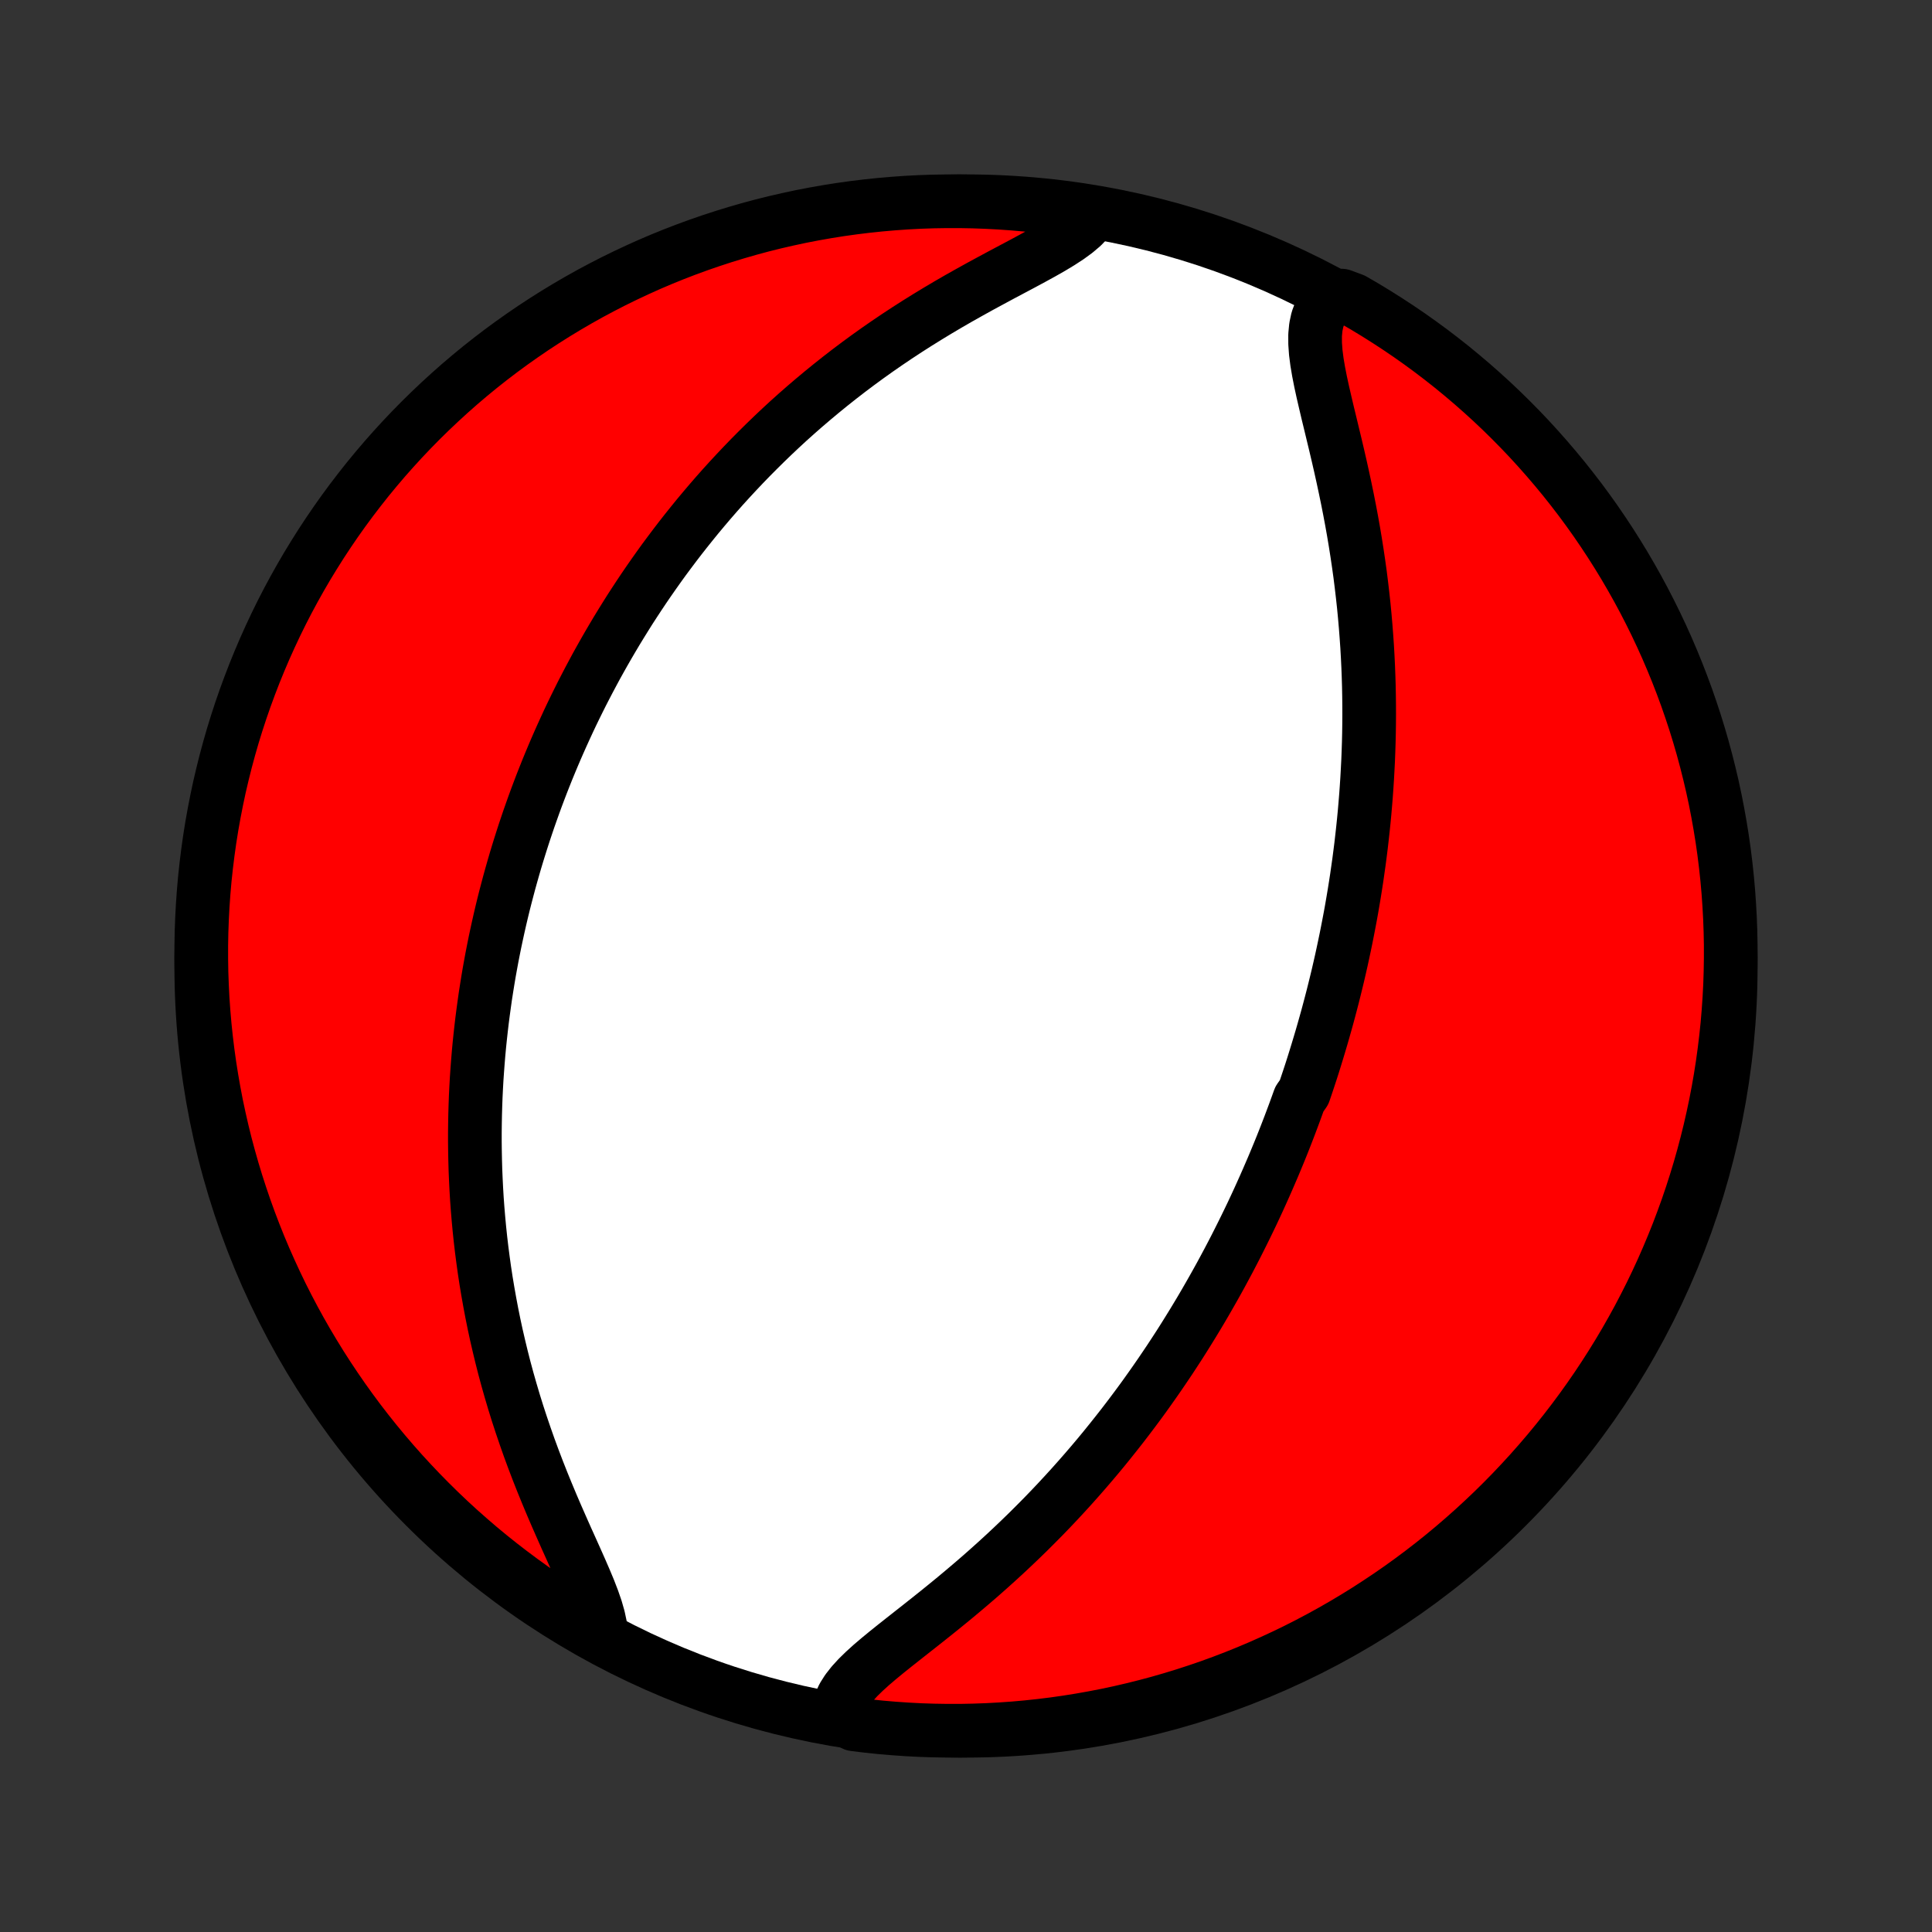 <?xml version="1.0" encoding="utf-8" standalone="no"?>
<!DOCTYPE svg PUBLIC "-//W3C//DTD SVG 1.1//EN"
  "http://www.w3.org/Graphics/SVG/1.1/DTD/svg11.dtd">
<!-- Created with matplotlib (http://matplotlib.org/) -->
<svg height="72pt" version="1.1" viewBox="0 0 72 72" width="72pt" xmlns="http://www.w3.org/2000/svg" xmlns:xlink="http://www.w3.org/1999/xlink">
 <rect x="0" y="0" width="72" height="72" fill="#333333" stroke="none"/>
 <defs>
  <style type="text/css">
*{stroke-linecap:butt;stroke-linejoin:round;}
  </style>
 </defs>
 <g id="figure_1">
  <g id="patch_1">
   <path d="
M0 72
L72 72
L72 0
L0 0
z
" style="fill:none;"/>
  </g>
  <g id="axes_1">
   <g id="PatchCollection_1">
    <defs>
     <path d="
M36 -7.5
C43.558 -7.5 50.808 -10.503 56.153 -15.848
C61.497 -21.192 64.5 -28.442 64.5 -36
C64.5 -43.558 61.497 -50.808 56.153 -56.153
C50.808 -61.497 43.558 -64.5 36 -64.5
C28.442 -64.5 21.192 -61.497 15.848 -56.153
C10.503 -50.808 7.5 -43.558 7.5 -36
C7.5 -28.442 10.503 -21.192 15.848 -15.848
C21.192 -10.503 28.442 -7.5 36 -7.5
z
" id="C0_0_a811fe30f3"/>
     <path d="
M31.232 -8.042
L31.249 -8.29
L31.314 -8.535
L31.424 -8.776
L31.575 -9.014
L31.761 -9.251
L31.977 -9.487
L32.219 -9.723
L32.481 -9.96
L32.761 -10.198
L33.053 -10.438
L33.356 -10.681
L33.666 -10.926
L33.982 -11.175
L34.301 -11.426
L34.623 -11.681
L34.945 -11.938
L35.266 -12.198
L35.587 -12.461
L35.905 -12.727
L36.221 -12.995
L36.534 -13.265
L36.843 -13.538
L37.148 -13.812
L37.449 -14.088
L37.746 -14.366
L38.038 -14.645
L38.325 -14.924
L38.607 -15.205
L38.885 -15.486
L39.157 -15.768
L39.425 -16.051
L39.687 -16.334
L39.944 -16.616
L40.196 -16.899
L40.443 -17.181
L40.686 -17.464
L40.923 -17.745
L41.156 -18.027
L41.383 -18.308
L41.606 -18.588
L41.825 -18.867
L42.039 -19.146
L42.248 -19.423
L42.454 -19.7
L42.655 -19.976
L42.851 -20.251
L43.044 -20.525
L43.233 -20.798
L43.417 -21.069
L43.599 -21.34
L43.776 -21.61
L43.95 -21.878
L44.12 -22.146
L44.286 -22.412
L44.45 -22.678
L44.61 -22.942
L44.767 -23.205
L44.921 -23.468
L45.071 -23.729
L45.219 -23.989
L45.364 -24.248
L45.507 -24.507
L45.646 -24.765
L45.783 -25.021
L45.917 -25.277
L46.049 -25.532
L46.178 -25.787
L46.305 -26.041
L46.43 -26.294
L46.552 -26.546
L46.673 -26.798
L46.791 -27.05
L46.907 -27.301
L47.02 -27.551
L47.132 -27.801
L47.242 -28.051
L47.35 -28.301
L47.457 -28.55
L47.561 -28.799
L47.664 -29.048
L47.765 -29.297
L47.864 -29.546
L47.961 -29.795
L48.057 -30.044
L48.151 -30.294
L48.244 -30.543
L48.335 -30.793
L48.425 -31.043
L48.6 -31.293
L48.685 -31.544
L48.769 -31.795
L48.852 -32.047
L48.933 -32.3
L49.012 -32.553
L49.09 -32.807
L49.167 -33.062
L49.243 -33.318
L49.317 -33.574
L49.39 -33.832
L49.462 -34.09
L49.532 -34.35
L49.601 -34.611
L49.669 -34.873
L49.735 -35.137
L49.8 -35.402
L49.864 -35.668
L49.926 -35.936
L49.987 -36.205
L50.046 -36.476
L50.104 -36.749
L50.161 -37.024
L50.216 -37.3
L50.27 -37.579
L50.323 -37.859
L50.374 -38.142
L50.423 -38.427
L50.471 -38.714
L50.517 -39.003
L50.562 -39.294
L50.604 -39.589
L50.646 -39.885
L50.685 -40.184
L50.723 -40.486
L50.758 -40.79
L50.792 -41.097
L50.824 -41.408
L50.854 -41.721
L50.881 -42.036
L50.907 -42.355
L50.93 -42.677
L50.951 -43.002
L50.969 -43.331
L50.986 -43.662
L50.999 -43.997
L51.01 -44.335
L51.018 -44.677
L51.023 -45.022
L51.025 -45.37
L51.024 -45.721
L51.02 -46.077
L51.013 -46.435
L51.002 -46.797
L50.988 -47.162
L50.97 -47.531
L50.949 -47.903
L50.923 -48.278
L50.894 -48.657
L50.861 -49.038
L50.824 -49.423
L50.782 -49.81
L50.736 -50.201
L50.687 -50.594
L50.632 -50.989
L50.573 -51.387
L50.51 -51.787
L50.443 -52.188
L50.371 -52.592
L50.295 -52.996
L50.215 -53.402
L50.131 -53.808
L50.044 -54.214
L49.954 -54.62
L49.861 -55.025
L49.766 -55.429
L49.669 -55.831
L49.573 -56.23
L49.477 -56.625
L49.385 -57.016
L49.296 -57.401
L49.214 -57.779
L49.141 -58.15
L49.08 -58.51
L49.035 -58.859
L49.011 -59.195
L49.01 -59.516
L49.039 -59.818
L49.1 -60.1
L49.199 -60.36
L49.338 -60.595
L49.519 -60.803
L49.999 -60.984
L50.43 -60.825
L50.857 -60.577
L51.279 -60.321
L51.696 -60.058
L52.109 -59.788
L52.517 -59.511
L52.92 -59.226
L53.318 -58.934
L53.71 -58.635
L54.097 -58.33
L54.478 -58.017
L54.854 -57.698
L55.224 -57.372
L55.589 -57.04
L55.947 -56.701
L56.299 -56.356
L56.645 -56.005
L56.985 -55.648
L57.318 -55.284
L57.645 -54.915
L57.965 -54.54
L58.279 -54.16
L58.586 -53.773
L58.886 -53.382
L59.179 -52.985
L59.465 -52.583
L59.743 -52.176
L60.015 -51.764
L60.279 -51.347
L60.536 -50.926
L60.785 -50.5
L61.027 -50.069
L61.261 -49.635
L61.487 -49.196
L61.706 -48.753
L61.917 -48.306
L62.12 -47.856
L62.315 -47.401
L62.502 -46.944
L62.681 -46.483
L62.852 -46.019
L63.014 -45.552
L63.169 -45.082
L63.315 -44.609
L63.453 -44.133
L63.582 -43.655
L63.703 -43.175
L63.816 -42.693
L63.92 -42.208
L64.015 -41.722
L64.102 -41.234
L64.181 -40.744
L64.251 -40.253
L64.312 -39.76
L64.365 -39.267
L64.409 -38.772
L64.444 -38.276
L64.471 -37.78
L64.489 -37.284
L64.499 -36.787
L64.499 -36.289
L64.491 -35.792
L64.475 -35.294
L64.449 -34.797
L64.415 -34.301
L64.373 -33.804
L64.321 -33.309
L64.261 -32.814
L64.193 -32.32
L64.116 -31.828
L64.03 -31.336
L63.936 -30.846
L63.833 -30.358
L63.722 -29.871
L63.602 -29.386
L63.474 -28.903
L63.338 -28.423
L63.193 -27.945
L63.04 -27.469
L62.879 -26.995
L62.709 -26.525
L62.532 -26.057
L62.346 -25.593
L62.152 -25.131
L61.951 -24.673
L61.741 -24.218
L61.524 -23.767
L61.298 -23.32
L61.066 -22.876
L60.825 -22.437
L60.577 -22.001
L60.321 -21.57
L60.058 -21.143
L59.788 -20.721
L59.511 -20.304
L59.226 -19.891
L58.934 -19.483
L58.635 -19.08
L58.33 -18.683
L58.017 -18.29
L57.698 -17.903
L57.372 -17.522
L57.04 -17.146
L56.701 -16.776
L56.356 -16.411
L56.005 -16.053
L55.648 -15.701
L55.284 -15.355
L54.915 -15.015
L54.54 -14.682
L54.16 -14.355
L53.773 -14.034
L53.382 -13.721
L52.985 -13.414
L52.583 -13.114
L52.176 -12.821
L51.764 -12.535
L51.347 -12.257
L50.926 -11.985
L50.5 -11.721
L50.069 -11.464
L49.635 -11.215
L49.196 -10.973
L48.753 -10.739
L48.306 -10.512
L47.856 -10.294
L47.401 -10.083
L46.944 -9.88
L46.483 -9.685
L46.019 -9.498
L45.552 -9.319
L45.082 -9.148
L44.609 -8.986
L44.133 -8.831
L43.655 -8.685
L43.175 -8.547
L42.693 -8.418
L42.208 -8.297
L41.722 -8.184
L41.234 -8.08
L40.744 -7.985
L40.253 -7.898
L39.76 -7.819
L39.267 -7.749
L38.772 -7.688
L38.276 -7.635
L37.78 -7.591
L37.284 -7.556
L36.787 -7.529
L36.289 -7.511
L35.792 -7.501
L35.294 -7.501
L34.797 -7.509
L34.301 -7.525
L33.804 -7.551
L33.309 -7.585
L32.814 -7.627
L32.32 -7.679
L31.828 -7.739
z
" id="C0_1_c779750e20"/>
     <path d="
M22.4 -11.122
L22.369 -11.413
L22.303 -11.723
L22.209 -12.051
L22.09 -12.394
L21.952 -12.752
L21.798 -13.121
L21.633 -13.501
L21.46 -13.89
L21.282 -14.287
L21.1 -14.69
L20.919 -15.099
L20.737 -15.513
L20.558 -15.93
L20.382 -16.351
L20.21 -16.773
L20.042 -17.198
L19.88 -17.623
L19.723 -18.049
L19.573 -18.475
L19.428 -18.901
L19.289 -19.326
L19.157 -19.75
L19.032 -20.172
L18.912 -20.593
L18.799 -21.012
L18.693 -21.428
L18.593 -21.843
L18.498 -22.254
L18.41 -22.663
L18.328 -23.069
L18.252 -23.471
L18.181 -23.871
L18.115 -24.267
L18.055 -24.66
L18.001 -25.049
L17.951 -25.435
L17.906 -25.818
L17.866 -26.197
L17.831 -26.572
L17.8 -26.943
L17.773 -27.311
L17.751 -27.676
L17.733 -28.037
L17.718 -28.395
L17.708 -28.748
L17.701 -29.099
L17.697 -29.446
L17.697 -29.79
L17.701 -30.13
L17.707 -30.467
L17.717 -30.801
L17.729 -31.131
L17.745 -31.459
L17.763 -31.783
L17.785 -32.104
L17.809 -32.423
L17.835 -32.739
L17.864 -33.051
L17.896 -33.362
L17.93 -33.669
L17.966 -33.974
L18.005 -34.276
L18.046 -34.576
L18.088 -34.874
L18.134 -35.169
L18.181 -35.462
L18.23 -35.753
L18.282 -36.042
L18.335 -36.329
L18.391 -36.614
L18.448 -36.897
L18.508 -37.179
L18.569 -37.458
L18.632 -37.736
L18.697 -38.013
L18.764 -38.288
L18.833 -38.561
L18.904 -38.833
L18.976 -39.104
L19.051 -39.374
L19.127 -39.642
L19.205 -39.91
L19.285 -40.176
L19.367 -40.441
L19.451 -40.706
L19.536 -40.969
L19.624 -41.232
L19.713 -41.494
L19.805 -41.755
L19.898 -42.016
L19.993 -42.276
L20.091 -42.536
L20.19 -42.795
L20.292 -43.054
L20.395 -43.312
L20.501 -43.57
L20.609 -43.828
L20.719 -44.086
L20.832 -44.344
L20.947 -44.602
L21.064 -44.859
L21.183 -45.117
L21.305 -45.375
L21.43 -45.633
L21.557 -45.891
L21.686 -46.149
L21.819 -46.407
L21.954 -46.666
L22.092 -46.925
L22.232 -47.185
L22.376 -47.444
L22.523 -47.705
L22.673 -47.966
L22.826 -48.227
L22.982 -48.489
L23.142 -48.751
L23.305 -49.014
L23.471 -49.278
L23.642 -49.542
L23.816 -49.807
L23.993 -50.072
L24.175 -50.338
L24.361 -50.605
L24.55 -50.872
L24.744 -51.141
L24.943 -51.409
L25.146 -51.679
L25.353 -51.949
L25.565 -52.219
L25.782 -52.49
L26.003 -52.762
L26.23 -53.034
L26.462 -53.307
L26.699 -53.58
L26.941 -53.853
L27.189 -54.126
L27.443 -54.4
L27.702 -54.674
L27.967 -54.948
L28.238 -55.221
L28.515 -55.495
L28.798 -55.768
L29.087 -56.041
L29.382 -56.313
L29.684 -56.584
L29.992 -56.854
L30.307 -57.123
L30.628 -57.391
L30.955 -57.657
L31.289 -57.922
L31.629 -58.185
L31.976 -58.446
L32.328 -58.704
L32.687 -58.96
L33.052 -59.213
L33.422 -59.463
L33.798 -59.71
L34.178 -59.953
L34.564 -60.193
L34.953 -60.429
L35.345 -60.661
L35.74 -60.889
L36.137 -61.112
L36.534 -61.332
L36.931 -61.547
L37.325 -61.759
L37.715 -61.966
L38.099 -62.17
L38.474 -62.372
L38.837 -62.571
L39.185 -62.769
L39.513 -62.967
L39.818 -63.166
L40.093 -63.367
L40.336 -63.573
L40.539 -63.785
L40.226 -64.003
L39.733 -64.185
L39.239 -64.254
L38.745 -64.315
L38.249 -64.368
L37.753 -64.411
L37.257 -64.446
L36.759 -64.472
L36.262 -64.49
L35.765 -64.499
L35.267 -64.499
L34.77 -64.491
L34.273 -64.474
L33.777 -64.448
L33.282 -64.413
L32.787 -64.37
L32.293 -64.318
L31.801 -64.258
L31.309 -64.189
L30.819 -64.111
L30.331 -64.025
L29.845 -63.931
L29.36 -63.827
L28.877 -63.716
L28.396 -63.596
L27.918 -63.467
L27.443 -63.33
L26.97 -63.185
L26.499 -63.031
L26.032 -62.87
L25.567 -62.7
L25.106 -62.522
L24.648 -62.336
L24.193 -62.142
L23.742 -61.939
L23.295 -61.729
L22.852 -61.512
L22.413 -61.286
L21.977 -61.053
L21.547 -60.812
L21.12 -60.563
L20.698 -60.307
L20.281 -60.044
L19.868 -59.773
L19.461 -59.495
L19.058 -59.21
L18.661 -58.918
L18.269 -58.619
L17.882 -58.313
L17.501 -58
L17.125 -57.68
L16.756 -57.354
L16.392 -57.021
L16.034 -56.682
L15.682 -56.337
L15.336 -55.985
L14.997 -55.628
L14.664 -55.264
L14.337 -54.895
L14.017 -54.519
L13.704 -54.139
L13.398 -53.752
L13.098 -53.36
L12.805 -52.963
L12.52 -52.561
L12.242 -52.154
L11.97 -51.741
L11.707 -51.324
L11.45 -50.903
L11.201 -50.476
L10.96 -50.046
L10.726 -49.611
L10.5 -49.172
L10.282 -48.729
L10.072 -48.282
L9.869 -47.831
L9.675 -47.377
L9.488 -46.919
L9.31 -46.458
L9.139 -45.993
L8.977 -45.526
L8.823 -45.056
L8.677 -44.583
L8.54 -44.107
L8.411 -43.629
L8.291 -43.149
L8.178 -42.666
L8.075 -42.181
L7.98 -41.695
L7.893 -41.207
L7.815 -40.717
L7.746 -40.226
L7.685 -39.733
L7.632 -39.239
L7.589 -38.745
L7.554 -38.249
L7.528 -37.753
L7.51 -37.257
L7.501 -36.759
L7.501 -36.262
L7.509 -35.765
L7.527 -35.267
L7.552 -34.77
L7.587 -34.273
L7.63 -33.777
L7.682 -33.282
L7.742 -32.787
L7.811 -32.293
L7.889 -31.801
L7.975 -31.309
L8.069 -30.819
L8.173 -30.331
L8.284 -29.845
L8.404 -29.36
L8.533 -28.877
L8.67 -28.396
L8.815 -27.918
L8.969 -27.443
L9.13 -26.97
L9.3 -26.499
L9.478 -26.032
L9.664 -25.567
L9.858 -25.106
L10.061 -24.648
L10.271 -24.193
L10.488 -23.742
L10.714 -23.295
L10.947 -22.852
L11.188 -22.413
L11.437 -21.977
L11.693 -21.547
L11.956 -21.12
L12.227 -20.698
L12.505 -20.281
L12.79 -19.868
L13.082 -19.461
L13.381 -19.058
L13.687 -18.661
L14 -18.269
L14.32 -17.882
L14.646 -17.501
L14.979 -17.125
L15.318 -16.756
L15.663 -16.392
L16.015 -16.034
L16.372 -15.682
L16.736 -15.336
L17.105 -14.997
L17.481 -14.664
L17.861 -14.337
L18.248 -14.017
L18.64 -13.704
L19.037 -13.398
L19.439 -13.098
L19.846 -12.805
L20.259 -12.52
L20.676 -12.242
L21.097 -11.97
L21.524 -11.707
z
" id="C0_2_0b0ba755a6"/>
    </defs>
    <g clip-path="url(#p1bffca34e9)">
     <use style="fill:#ffffff;stroke:#000000;stroke-width:2.0;" x="0.0" xlink:href="#C0_0_a811fe30f3" y="72.0"/>
    </g>
    <g clip-path="url(#p1bffca34e9)">
     <use style="fill:#ff0000;stroke:#000000;stroke-width:2.0;" x="0.0" xlink:href="#C0_1_c779750e20" y="72.0"/>
    </g>
    <g clip-path="url(#p1bffca34e9)">
     <use style="fill:#ff0000;stroke:#000000;stroke-width:2.0;" x="0.0" xlink:href="#C0_2_0b0ba755a6" y="72.0"/>
    </g>
   </g>
  </g>
 </g>
 <defs>
  <clipPath id="p1bffca34e9">
   <rect height="72.0" width="72.0" x="0.0" y="0.0"/>
  </clipPath>
 </defs>
</svg>
